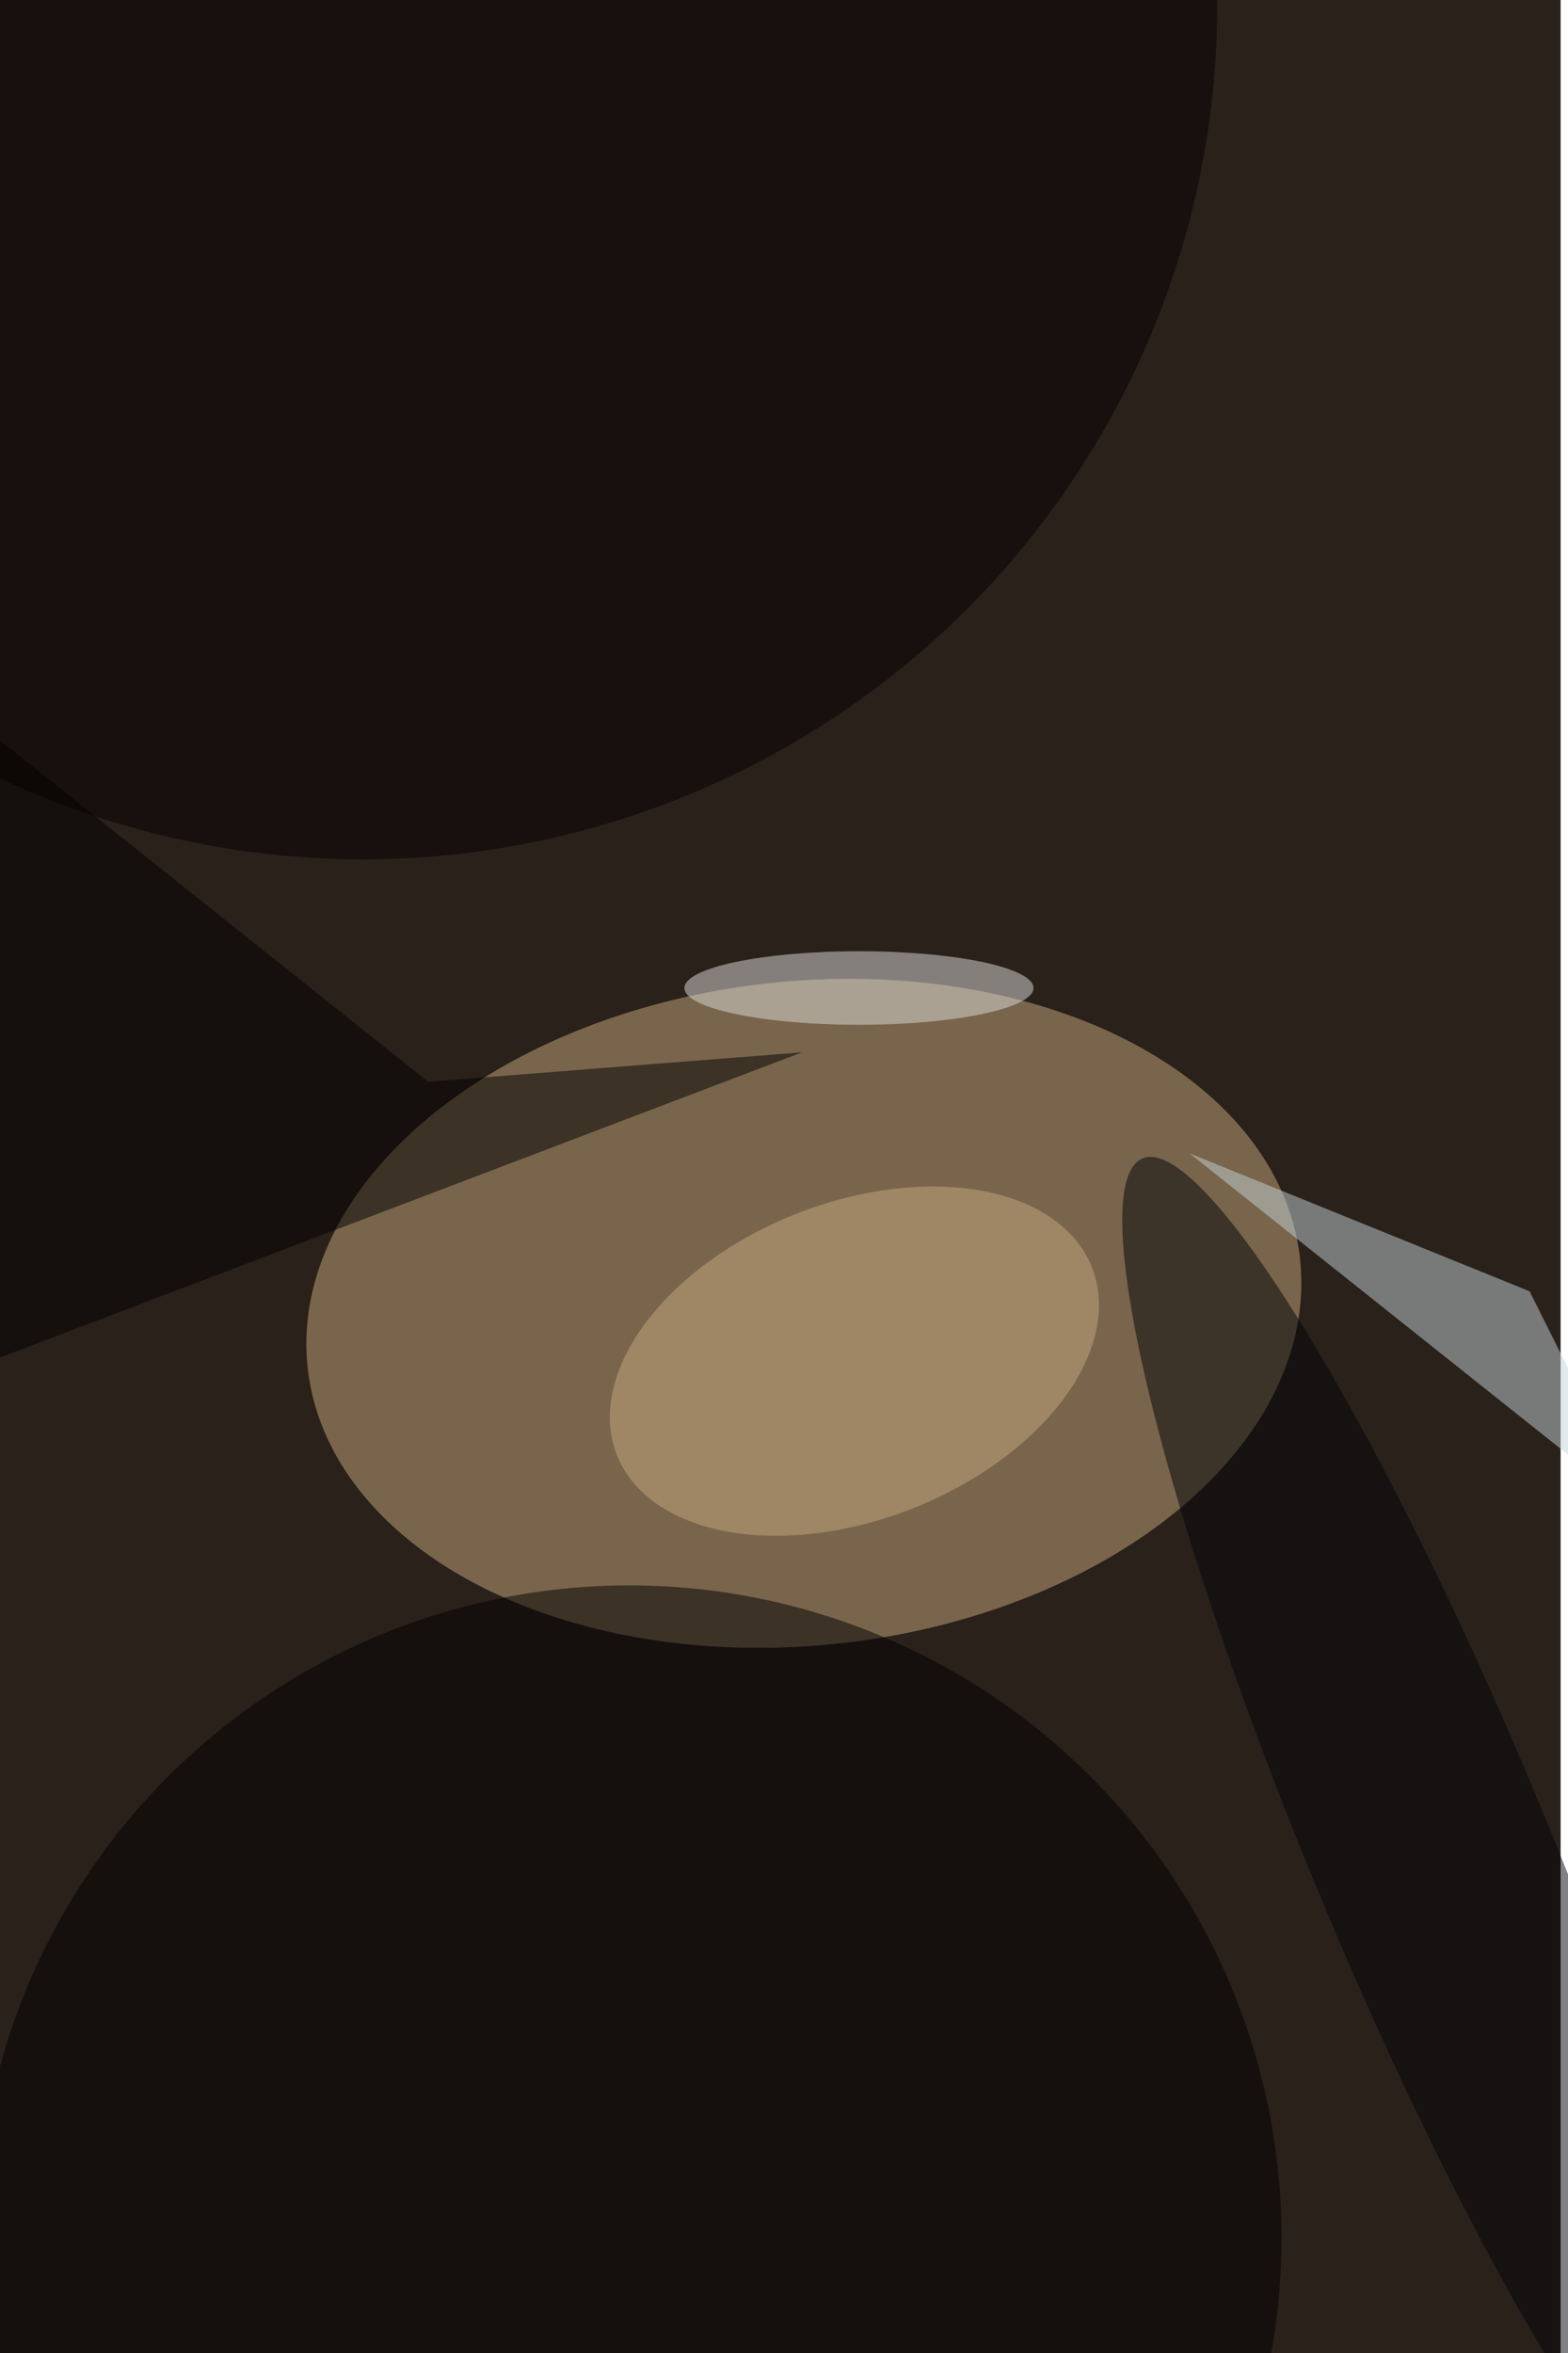 <svg xmlns="http://www.w3.org/2000/svg" viewBox="0 0 850 1275"><filter id="b"><feGaussianBlur stdDeviation="12" /></filter><path fill="#2a211a" d="M0 0h846v1275H0z"/><g filter="url(#b)" transform="translate(2.5 2.5) scale(4.98)" fill-opacity=".5"><ellipse fill="#c9aa7f" rx="1" ry="1" transform="matrix(-54.008 5.958 -3.961 -35.91 87 142.4)"/><path fill="#c5d4d8" d="M129 125l49 39-12-24z"/><ellipse fill="#000003" cx="68" cy="243" rx="71" ry="71"/><ellipse fill="#060103" cx="39" rx="93" ry="93"/><ellipse fill="#c6a87e" rx="1" ry="1" transform="matrix(25.863 -10.198 6.323 16.036 92.5 147.6)"/><ellipse fill="#000409" rx="1" ry="1" transform="matrix(-11.953 4.967 -31.233 -75.159 155.1 200.7)"/><path d="M86.8 114l-40.7 3.2L-16 67.7v85.4z"/><ellipse fill="#dededb" cx="93" cy="107" rx="19" ry="4"/></g></svg>